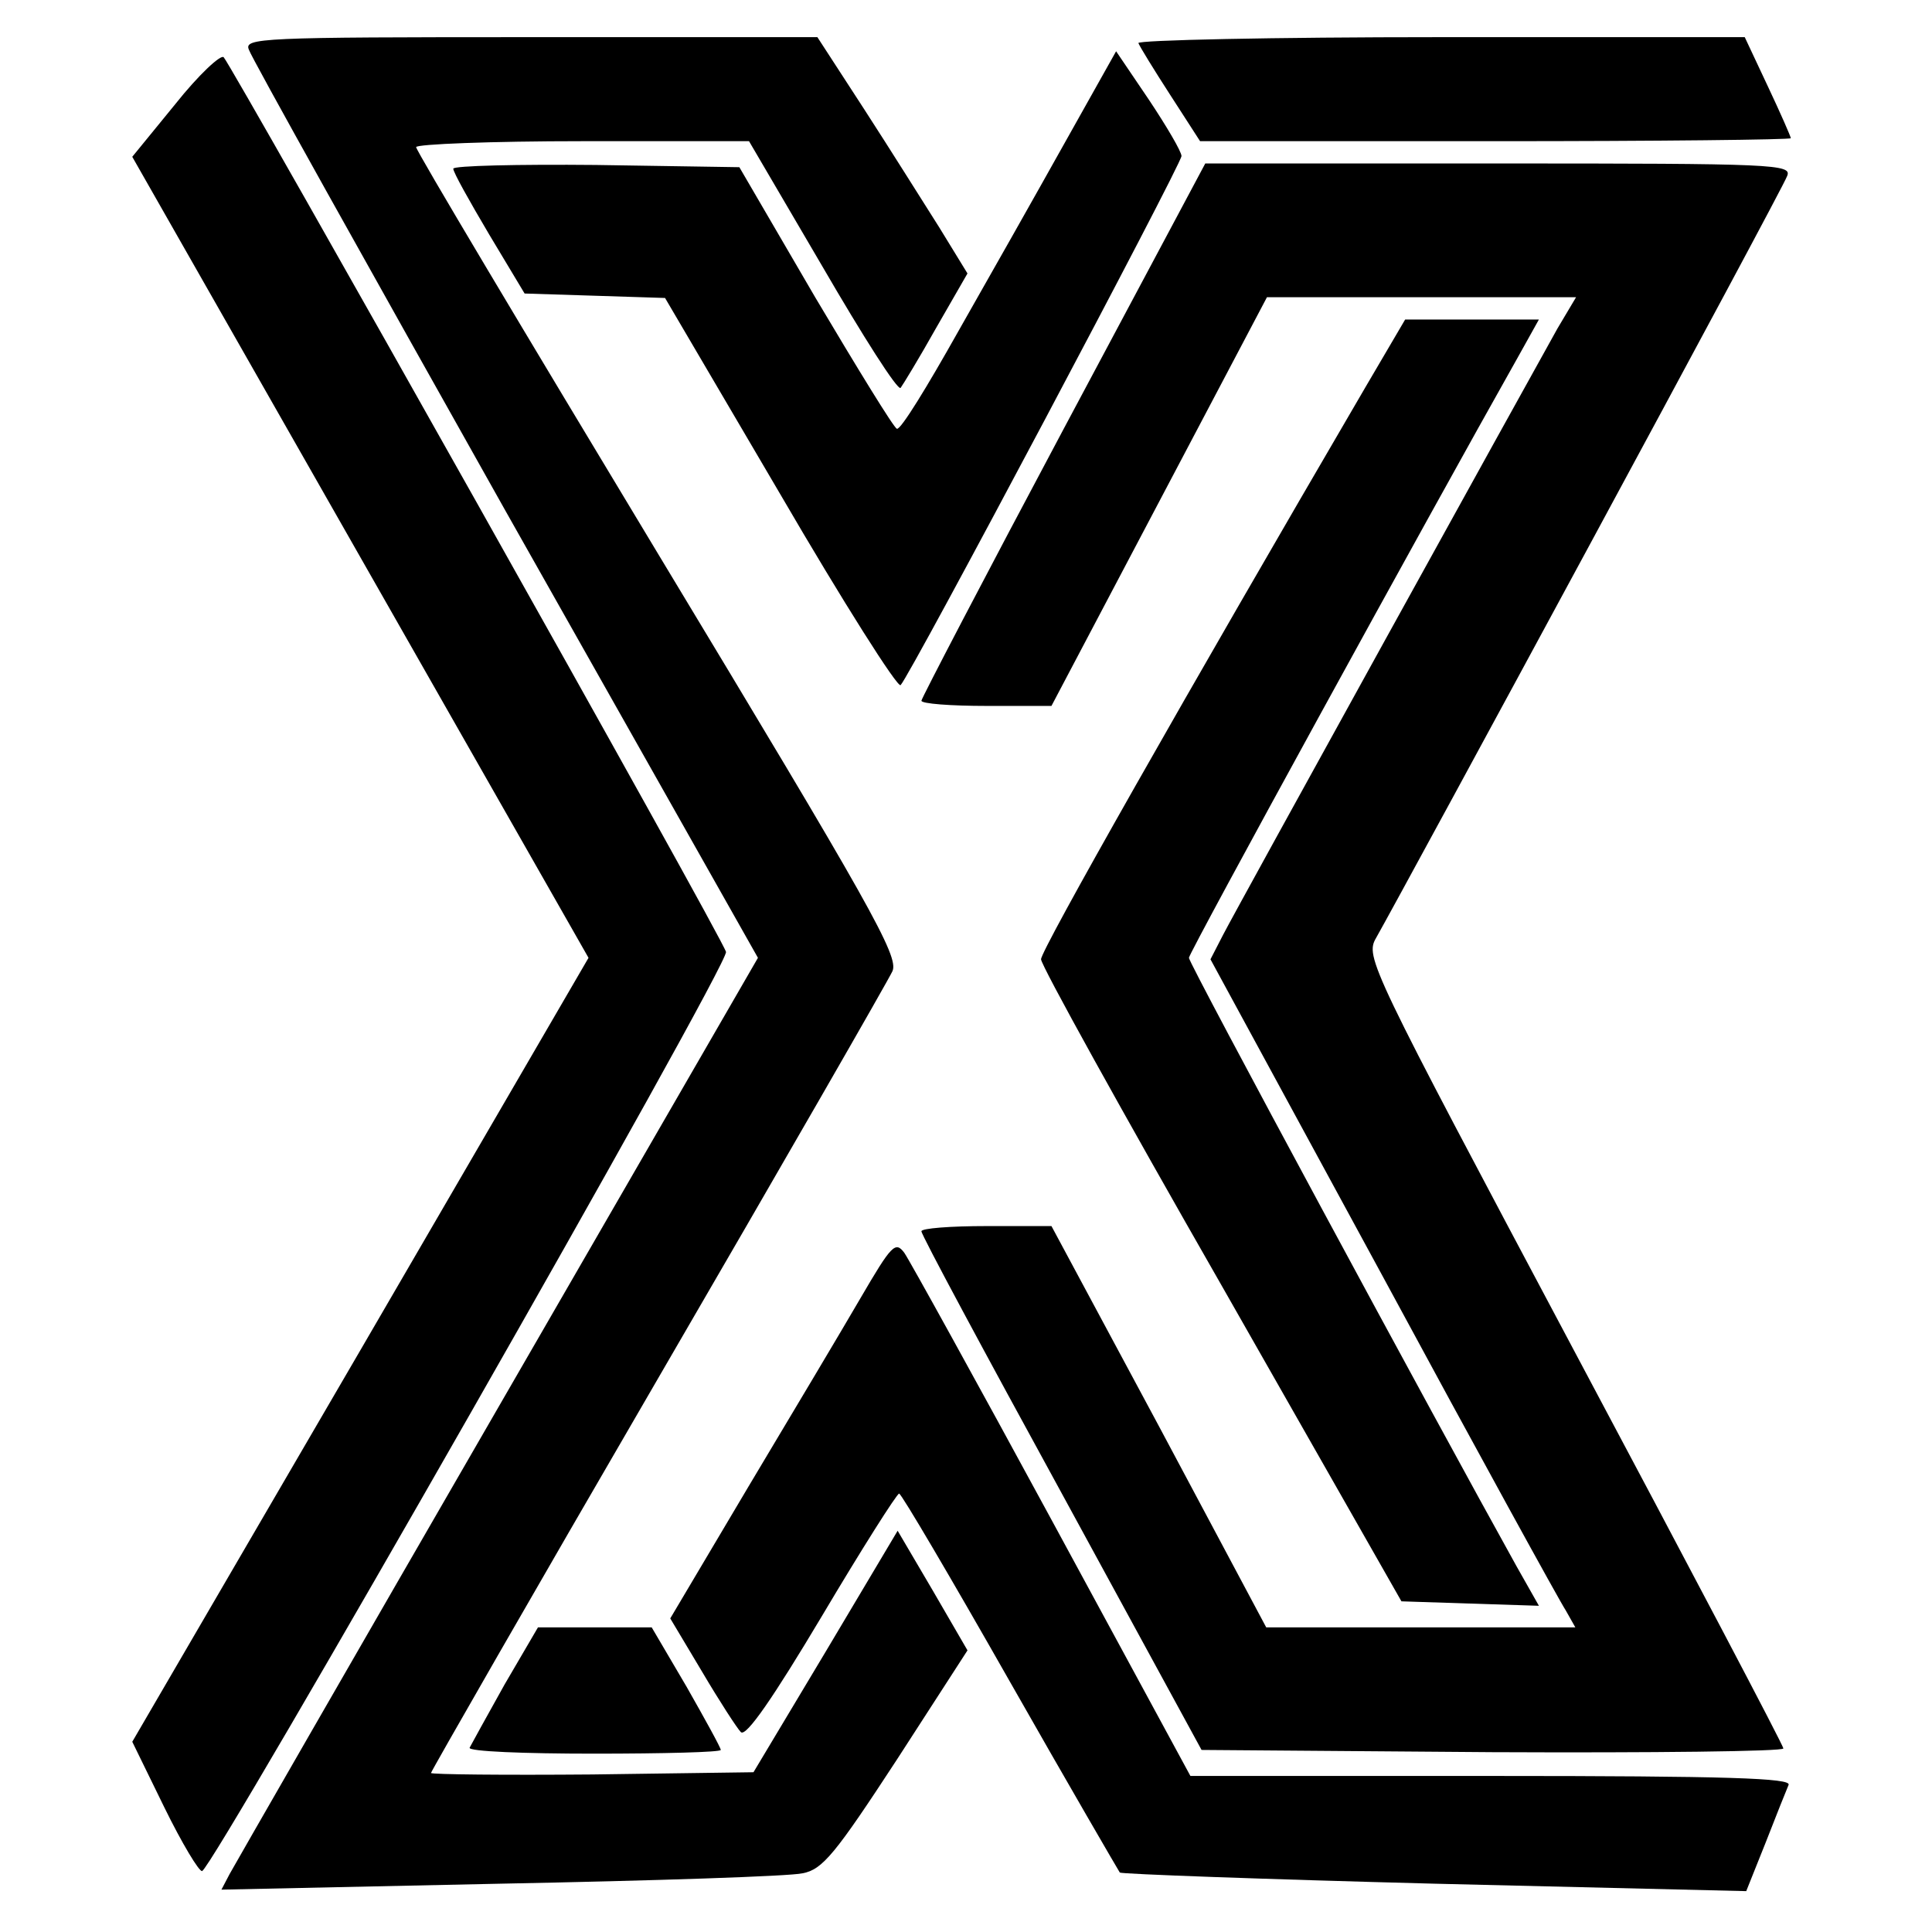 <svg version="1" xmlns="http://www.w3.org/2000/svg" width="346.667" height="346.667" viewBox="0 0 260 260"><path d="M33.5 6.7c.3 1 15.9 28.9 34.5 62l34 60.2-35 60.6c-19.3 33.4-35.5 61.6-36.1 62.7l-1.1 2.1 37.5-.8c20.7-.4 39-1 40.7-1.4 2.7-.5 4.4-2.6 12.7-15.3l9.5-14.7-4.7-8.1-4.7-8-9.7 16.3-9.7 16.2-21.7.3c-11.9.1-21.7 0-21.7-.2s13.7-24.1 30.5-53 31-53.6 31.6-54.9c.9-2-2.9-8.7-31.5-56.1C70.7 44.9 56 20.3 56 19.8c0-.4 10.1-.8 22.4-.8h22.4l9.9 16.9c5.4 9.3 10.1 16.7 10.5 16.3.3-.4 2.5-4 4.8-8.1l4.2-7.3-3.8-6.2c-2.1-3.3-6.6-10.5-10.1-15.9L110 5H71.4C35 5 32.8 5.1 33.5 6.7zM153.2 5.8c.2.5 2.1 3.6 4.3 7l4 6.2h39.8c21.8 0 39.7-.2 39.7-.4s-1.4-3.4-3.1-7L234.8 5h-41c-22.5 0-40.8.4-40.6.8z"/><path d="M23.6 14l-5.8 7.1L48.5 75l30.7 53.9-30.7 52.8-30.7 52.7 4.3 8.8c2.4 4.9 4.7 8.7 5.1 8.6 1.6-.6 71-122.1 70.5-123.7C97.3 126.3 31.3 9 30.1 7.7c-.4-.4-3.4 2.4-6.5 6.3zM143.3 19.2c-3.8 6.8-10.3 18.3-14.4 25.5-4.1 7.3-7.7 13.2-8.2 13-.4-.1-5.3-8.1-11-17.7L99.5 22.5l-19.3-.3c-10.5-.1-19.2.1-19.2.5 0 .5 2.2 4.4 4.8 8.8l4.8 8 9.5.3 9.4.3L105 66.5c8.5 14.6 15.8 26.1 16.2 25.7C122.5 90.9 159 22.1 159 21c0-.6-2-4-4.4-7.6l-4.4-6.5-6.9 12.3zM143.1 57.8C132.6 77.5 124 94 124 94.3c0 .4 3.9.7 8.8.7h8.7L156 67.5 170.5 40h41.6l-2.5 4.2c-3.7 6.6-43.1 77.9-45 81.6l-1.7 3.3 23.2 42.7c12.7 23.5 23.8 43.7 24.6 44.9l1.3 2.3h-41.6L156 192l-14.5-27h-8.7c-4.9 0-8.8.3-8.8.7 0 .5 8.5 16.3 18.9 35.3l18.8 34.5 39.1.3c21.6.1 39.2-.1 39.2-.5s-12.7-24.5-28.2-53.6c-27.6-51.9-28.1-52.9-26.6-55.5 3.9-6.9 54.8-100.9 55.3-102.5.7-1.6-1.6-1.7-38.8-1.7h-39.5l-19.1 35.8z"/><path d="M183.7 52.2c-24 41.1-43.7 75.8-43.6 76.9 0 .8 10.9 20.5 24.3 43.9l24.2 42.5 9.2.3 9.3.3-3-5.3c-10.9-19.6-44.1-81.1-44.1-81.9 0-.7 32.3-59.6 44.2-80.7l2.9-5.2h-18l-5.4 9.2z"/><path d="M115.8 174.7c-2.5 4.3-9.3 15.7-15.1 25.4l-10.5 17.7 4.3 7.2c2.3 3.9 4.7 7.6 5.2 8.1.7.7 4.4-4.7 10.9-15.6 5.4-9.1 10.1-16.5 10.4-16.5.3 0 7 11.4 14.9 25.3s14.6 25.4 14.8 25.7c.2.2 19.3.9 42.4 1.5l41.9 1 2.6-6.5c1.4-3.6 2.8-7.1 3.1-7.8.4-.9-8-1.2-40-1.2h-40.5l-18.6-34.3c-10.2-18.8-19.2-35.1-19.9-36.1-1.2-1.6-1.7-1.1-5.9 6.1zM67.9 226.7c-2.4 4.3-4.5 8.1-4.7 8.5-.2.5 7.3.8 16.7.8 9.4 0 17.1-.2 17.1-.5s-2.1-4.1-4.6-8.5l-4.7-8H72.4l-4.5 7.7z"/></svg>
